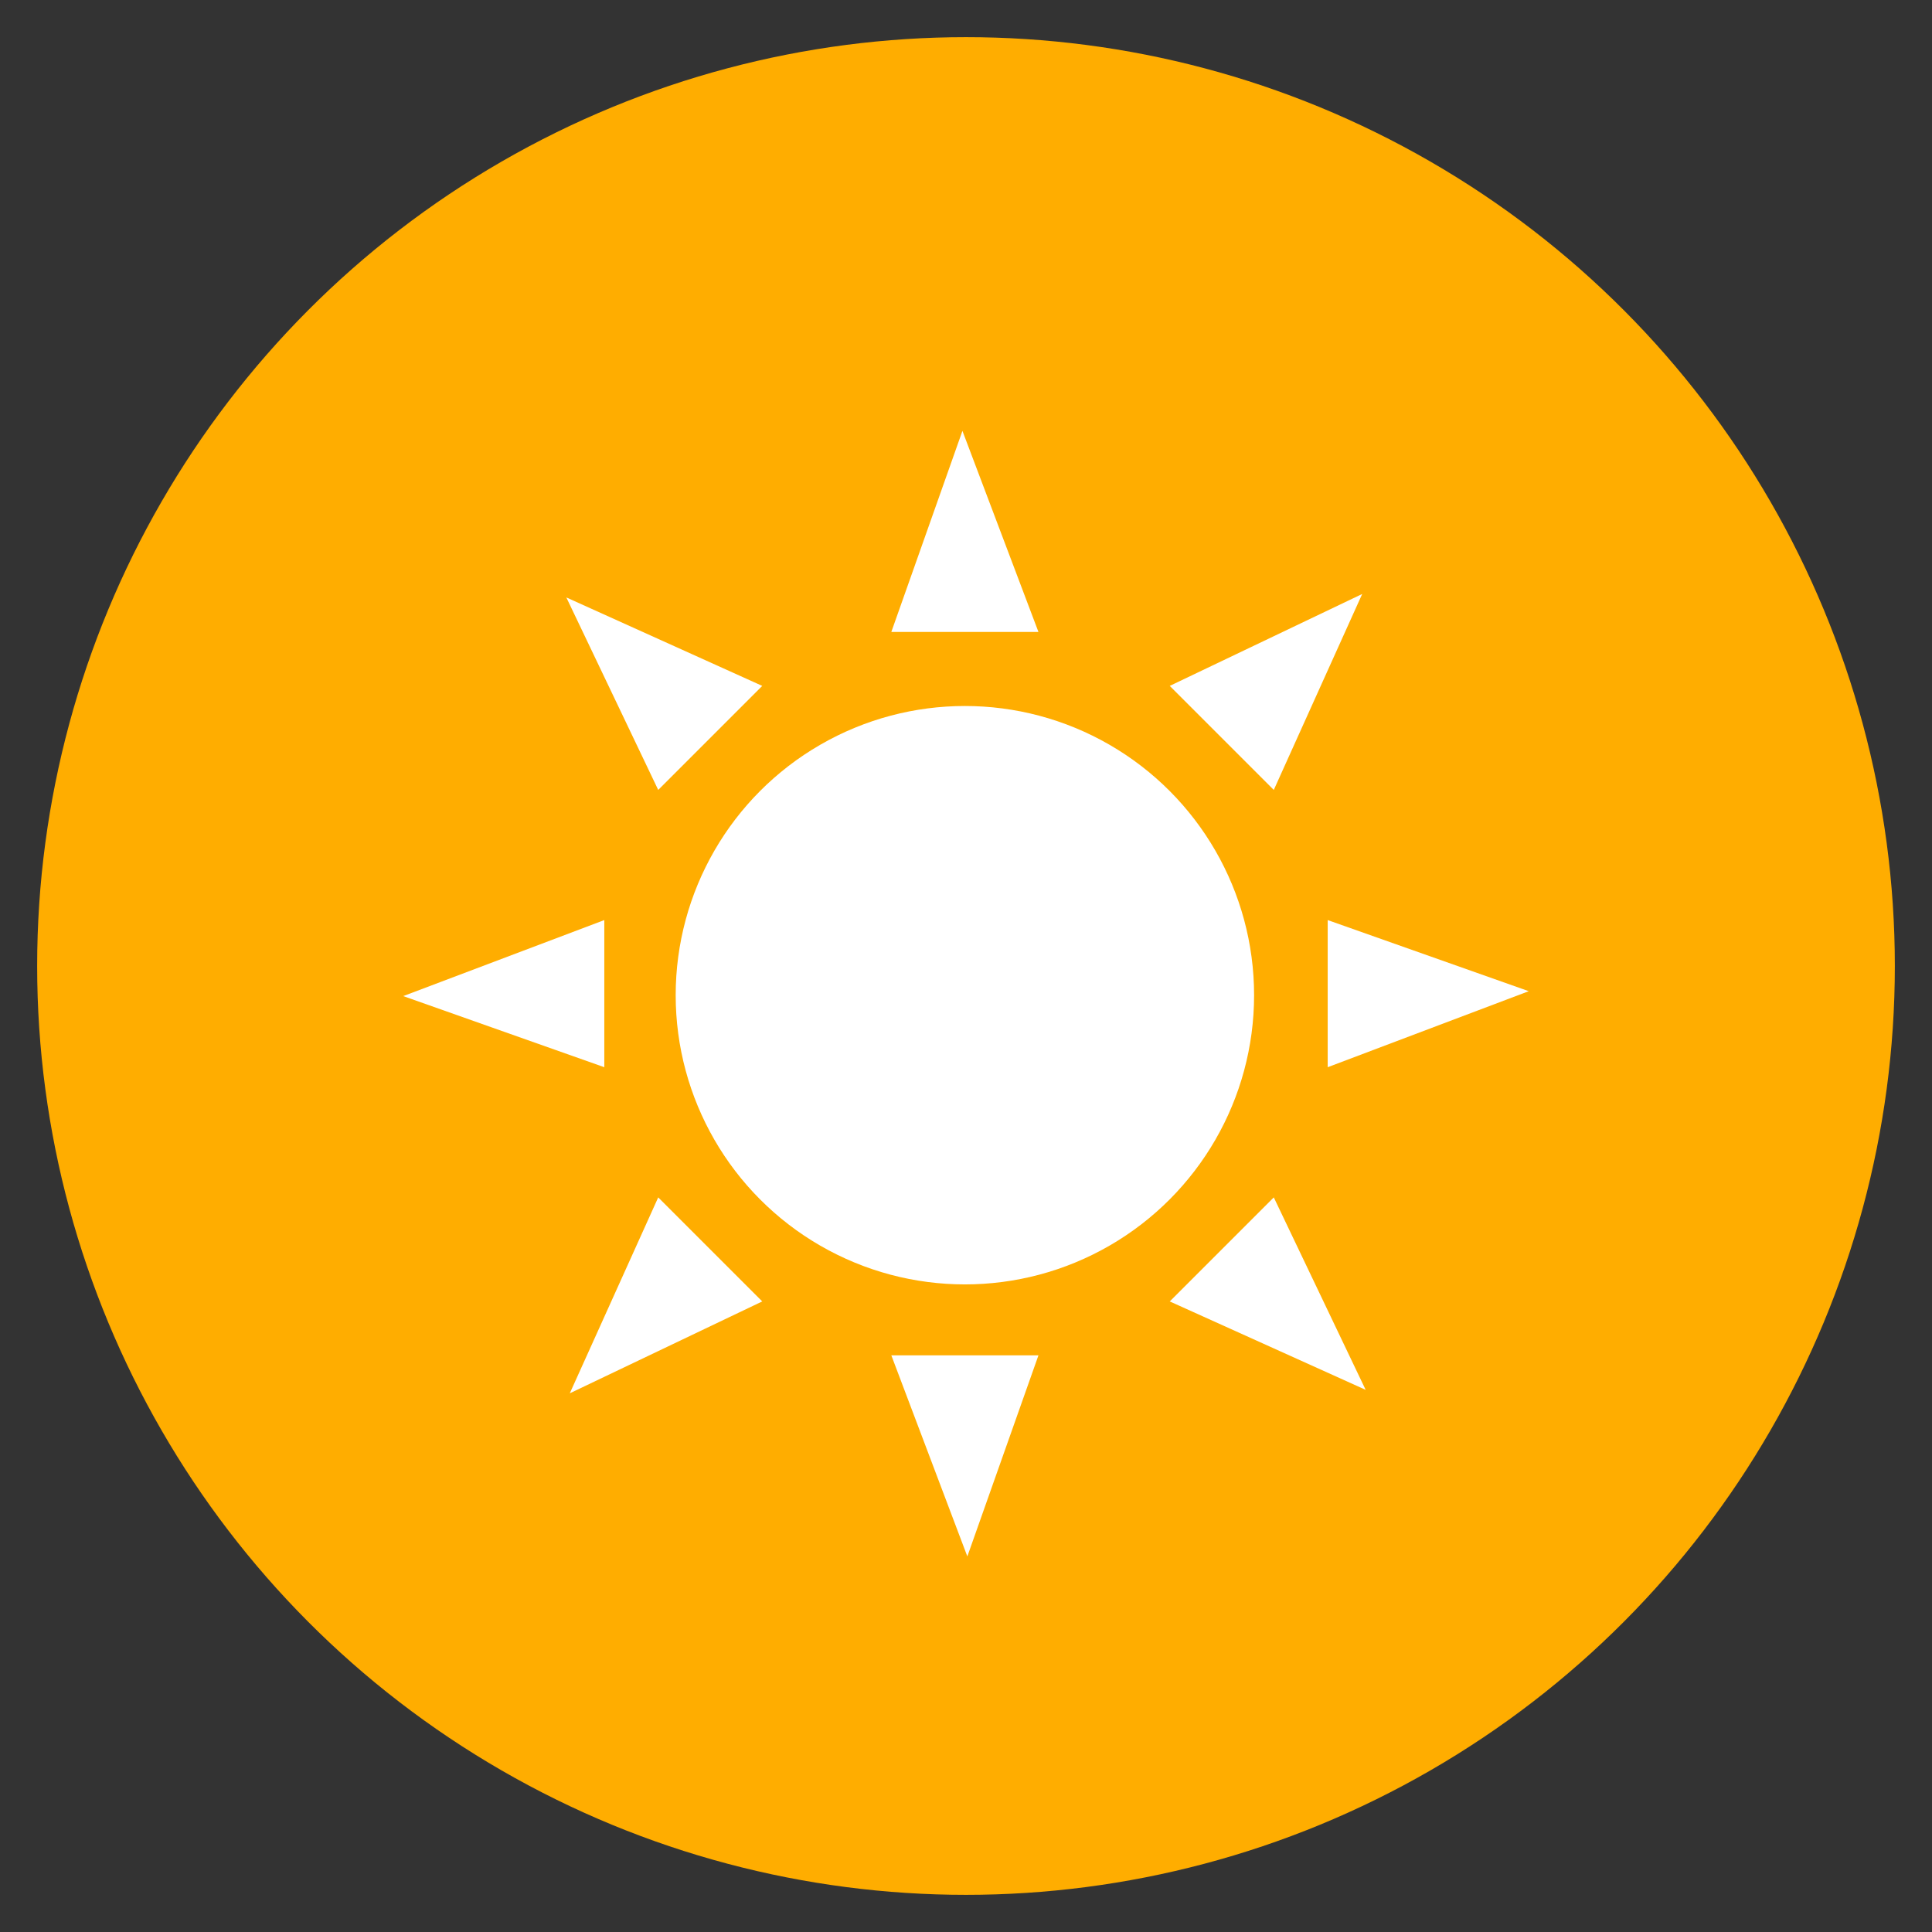<?xml version="1.0" encoding="UTF-8" standalone="no"?>
<!-- Generator: Adobe Illustrator 17.1.0, SVG Export Plug-In . SVG Version: 6.00 Build 0)  -->

<svg
   xmlns:dc="http://purl.org/dc/elements/1.1/"
   xmlns:cc="http://creativecommons.org/ns#"
   xmlns:rdf="http://www.w3.org/1999/02/22-rdf-syntax-ns#"
   xmlns:svg="http://www.w3.org/2000/svg"
   xmlns="http://www.w3.org/2000/svg"
   xmlns:sodipodi="http://sodipodi.sourceforge.net/DTD/sodipodi-0.dtd"
   xmlns:inkscape="http://www.inkscape.org/namespaces/inkscape"
   version="1.1"
   id="Layer_1"
   x="0px"
   y="0px"
   viewBox="0 0 52 52"
   enable-background="new 0 0 52 52"
   xml:space="preserve"
   inkscape:version="0.48.4 r9939"
   width="100%"
   height="100%"
   sodipodi:docname="lifestyle_hover.svg"><rect x="0" y="0" width="52" height="52" fill="#333333" stroke="none"/><defs
     id="defs3088" /><sodipodi:namedview
     pagecolor="#ffffff"
     bordercolor="#666666"
     borderopacity="1"
     objecttolerance="10"
     gridtolerance="10"
     guidetolerance="10"
     inkscape:pageopacity="0"
     inkscape:pageshadow="2"
     inkscape:window-width="712"
     inkscape:window-height="485"
     id="namedview3086"
     showgrid="false"
     inkscape:zoom="4.5384615"
     inkscape:cx="26"
     inkscape:cy="26"
     inkscape:window-x="866"
     inkscape:window-y="327"
     inkscape:window-maximized="0"
     inkscape:current-layer="Layer_1" /><circle
     cx="26"
     cy="26"
     r="25"
     id="circle3064"
     style="fill:#ffad00;fill-opacity:1" /><g
     id="g3066"><circle
       fill="#FFFFFF"
       cx="25.97"
       cy="26.786"
       r="7.784"
       id="circle3068" /><polygon
       fill="#FFFFFF"
       points="16.265,28.724 16.265,24.764 10.853,26.81  "
       id="polygon3070" /><polygon
       fill="#FFFFFF"
       points="35.735,24.764 35.735,28.724 41.147,26.678  "
       id="polygon3072" /><polygon
       fill="#FFFFFF"
       points="27.95,36.479 23.99,36.479 26.036,41.891  "
       id="polygon3074" /><polygon
       fill="#FFFFFF"
       points="23.99,17.009 27.95,17.009 25.904,11.597  "
       id="polygon3076" /><polygon
       fill="#FFFFFF"
       points="20.516,35.028 17.716,32.228 15.336,37.501  "
       id="polygon3078" /><polygon
       fill="#FFFFFF"
       points="31.484,18.461 34.284,21.261 36.664,15.987  "
       id="polygon3080" /><polygon
       fill="#FFFFFF"
       points="34.284,32.228 31.484,35.028 36.757,37.408  "
       id="polygon3082" /><polygon
       fill="#FFFFFF"
       points="17.716,21.261 20.516,18.461 15.243,16.08  "
       id="polygon3084" /></g></svg>